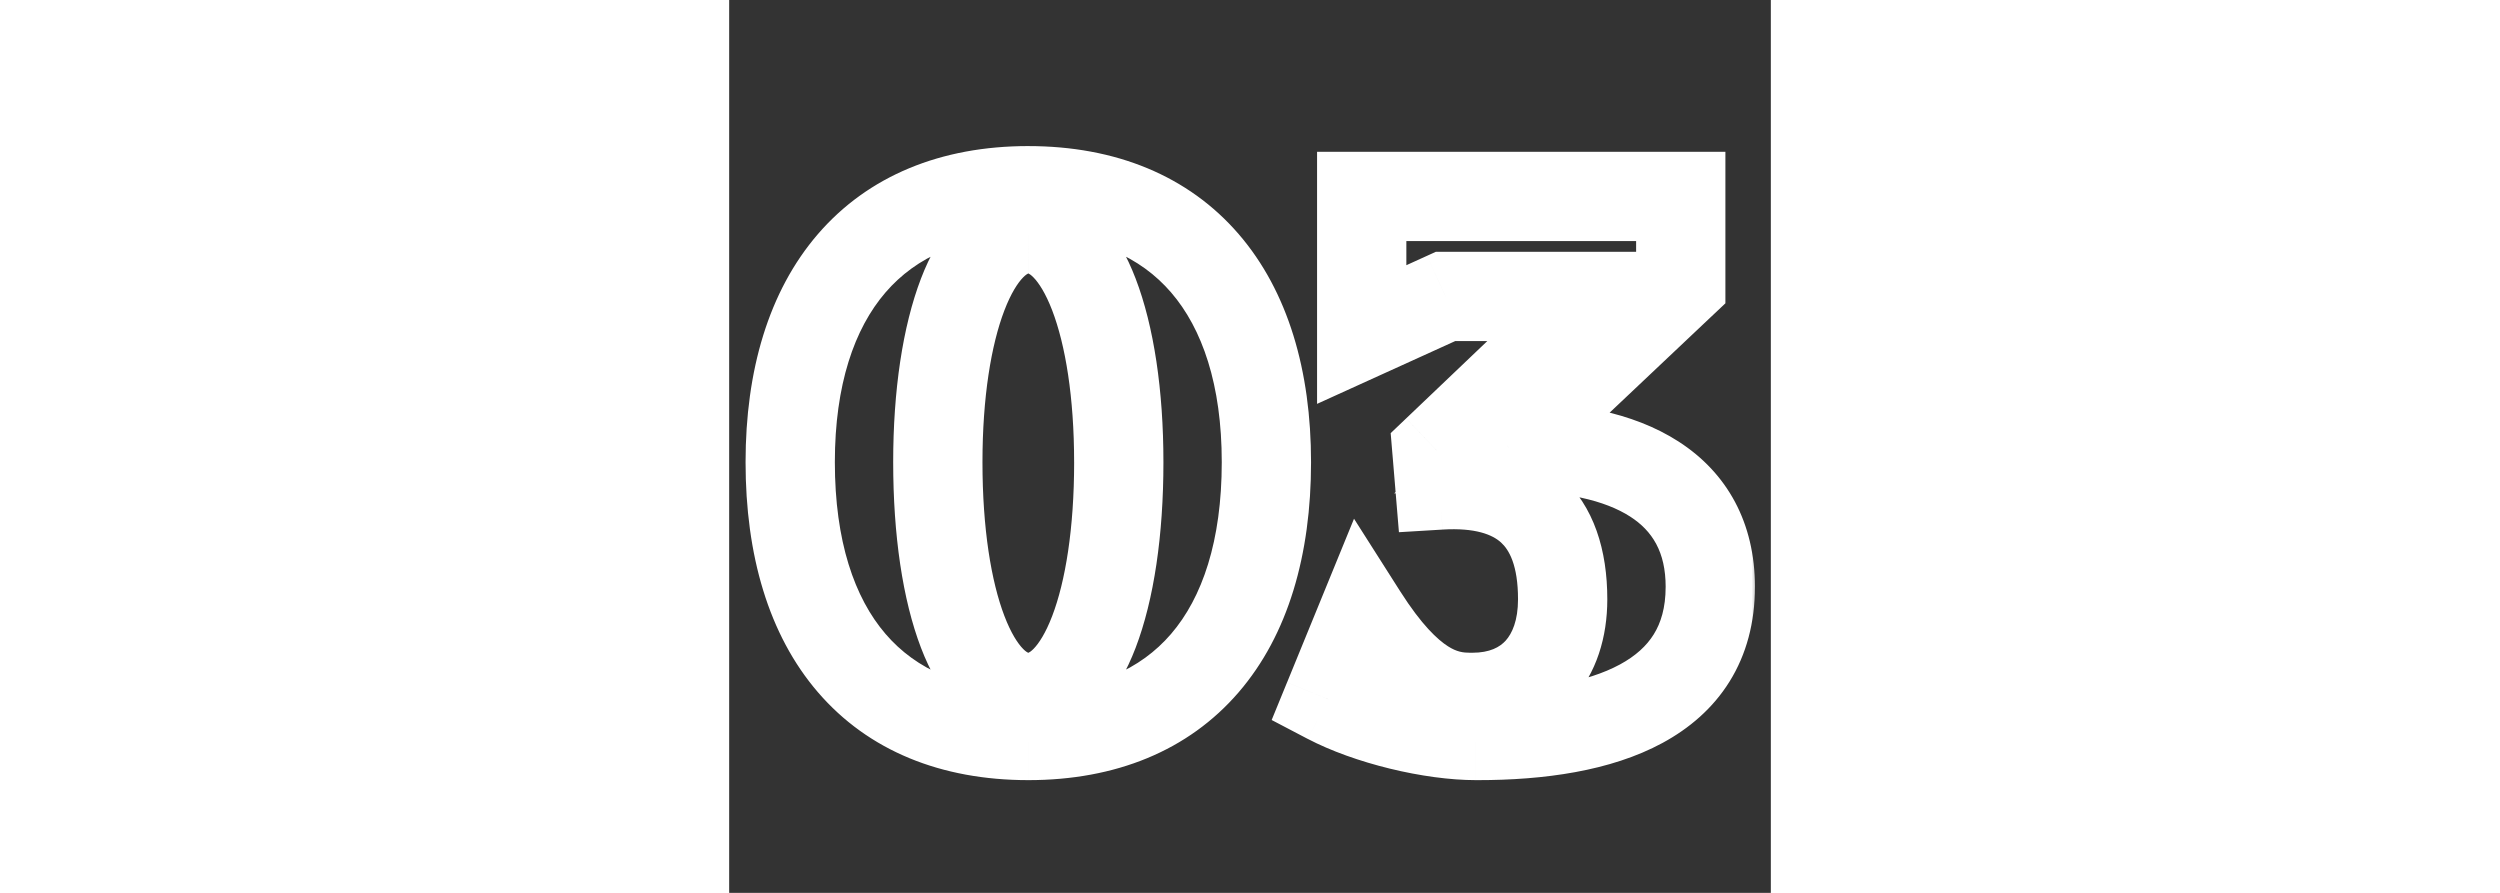 <?xml version="1.0" encoding="UTF-8" standalone="no"?>
<svg
   width="70"
   height="25"
   viewBox="0 0 70 60"
   fill="none"
   version="1.1"
   id="svg195"
   sodipodi:docname="03.svg"
   inkscape:version="1.2.2 (b0a8486541, 2022-12-01)"
   xmlns:inkscape="http://www.inkscape.org/namespaces/inkscape"
   xmlns:sodipodi="http://sodipodi.sourceforge.net/DTD/sodipodi-0.dtd"
   xmlns="http://www.w3.org/2000/svg"
   xmlns:svg="http://www.w3.org/2000/svg">
  <rect x="0" y="0" width="70" height="60" fill="#333333" stroke="none"/>
  <defs
     id="defs199" />
  <sodipodi:namedview
     id="namedview197"
     pagecolor="#ffffff"
     bordercolor="#666666"
     borderopacity="1.0"
     inkscape:showpageshadow="2"
     inkscape:pageopacity="0.0"
     inkscape:pagecheckerboard="0"
     inkscape:deskcolor="#d1d1d1"
     showgrid="false"
     inkscape:zoom="6.6779661"
     inkscape:cx="-2.5456853"
     inkscape:cy="37.96066"
     inkscape:window-width="2520"
     inkscape:window-height="1481"
     inkscape:window-x="2869"
     inkscape:window-y="24"
     inkscape:window-maximized="1"
     inkscape:current-layer="svg195" />
  <mask
     id="path-1-outside-1_285_457"
     maskUnits="userSpaceOnUse"
     x="-1"
     y="33"
     width="69"
     height="44"
     fill="#000000">
    <rect
       fill="#ffffff"
       x="-1"
       y="33"
       width="69"
       height="44"
       id="rect188" />
    <path
       d="m 24.984,55.016 c 0,-9.152 -2.432,-15.68 -6.08,-15.68 -3.648,0 -6.08,6.528 -6.08,15.68 0,9.344 2.432,15.808 6.08,15.808 3.648,0 6.08,-6.464 6.08,-15.808 z m 9.92,0 c 0,11.52 -5.696,18.368 -16,18.368 -10.304,0 -16,-6.848 -16,-18.368 0,-11.328 5.696,-18.24 16,-18.24 10.304,0 16,6.912 16,18.24 z m 6.405,-8.576 v -9.28 h 21.44 v 5.888 l -11.584,10.944 c 8.064,-0.128 13.568,2.752 13.568,9.408 0,7.616 -7.168,9.984 -15.616,9.984 h -0.128 c -3.008,0 -7.232,-1.024 -9.92,-2.432 l 2.304,-5.632 c 3.136,4.928 5.44,5.504 7.232,5.504 h 0.128 c 3.84,0 6.08,-2.624 6.08,-6.592 0,-5.568 -2.944,-8 -8.256,-7.68 l -0.192,-2.304 10.88,-10.368 h -10.304 z"
       id="path190" />
  </mask>
  <path
     d="m 27.984,55.016 c 0,-4.792 -0.63,-9.11 -1.871,-12.346 -1.13,-2.948 -3.345,-6.334 -7.209,-6.334 v 6 c 0.002,0 0.002,1e-4 9e-4,0 -4e-4,-10e-5 -9e-4,-2e-4 -0.001,-2e-4 -2e-4,-10e-5 -4e-4,-10e-5 -5e-4,-10e-5 -2e-4,-1e-4 -3e-4,-1e-4 -3e-4,-1e-4 0,0 10e-5,0 3e-4,1e-4 2e-4,0 6e-4,10e-5 0.001,3e-4 9e-4,2e-4 0.002,7e-4 0.004,0.001 0.004,0.002 0.012,0.004 0.022,0.009 0.043,0.02 0.154,0.084 0.321,0.254 0.354,0.361 0.814,1.056 1.259,2.217 0.888,2.316 1.473,5.838 1.473,10.198 z m -9.08,-18.68 c -3.865,0 -6.079,3.386 -7.209,6.334 -1.24,3.236 -1.871,7.554 -1.871,12.346 h 6 c 0,-4.36 0.586,-7.882 1.473,-10.198 0.445,-1.162 0.905,-1.857 1.259,-2.217 0.167,-0.17 0.278,-0.233 0.321,-0.254 0.011,-0.005 0.018,-0.008 0.022,-0.009 0.002,-7e-4 0.004,-0.001 0.004,-0.001 5e-4,-2e-4 8e-4,-3e-4 10e-4,-3e-4 2e-4,-1e-4 3e-4,-1e-4 3e-4,-1e-4 0,0 -10e-5,0 -2e-4,1e-4 -2e-4,0 -4e-4,0 -6e-4,10e-5 -5e-4,0 -0.001,1e-4 -0.001,2e-4 -0.001,1e-4 -10e-4,0 0.001,0 z m -9.08,18.68 c 0,4.881 0.629,9.232 1.87,12.479 1.135,2.971 3.353,6.329 7.21,6.329 v -6 c -0.002,0 -0.003,0 -0.003,-1e-4 -3e-4,0 -5e-4,0 -6e-4,0 -10e-5,0 -2e-4,0 -2e-4,0 0,0 0,0 10e-5,0 0,0 10e-5,0 10e-5,0 10e-5,0 0,0 -3e-4,-10e-5 -5e-4,-1e-4 -0.003,-6e-4 -0.007,-0.002 -0.004,-0.002 -0.012,-0.004 -0.023,-0.009 -0.043,-0.02 -0.153,-0.082 -0.318,-0.25 C 18.201,67.207 17.743,66.517 17.298,65.353 16.411,63.032 15.824,59.479 15.824,55.016 Z m 9.08,18.808 c 3.857,0 6.075,-3.358 7.21,-6.329 1.241,-3.247 1.87,-7.598 1.87,-12.479 h -6 c 0,4.463 -0.587,8.016 -1.474,10.337 -0.445,1.164 -0.903,1.853 -1.254,2.209 -0.165,0.167 -0.275,0.23 -0.318,0.25 -0.011,0.005 -0.018,0.008 -0.023,0.009 -0.004,0.002 -0.007,0.002 -0.007,0.002 -3e-4,10e-5 -4e-4,10e-5 -3e-4,10e-5 0,0 10e-5,0 10e-5,0 1e-4,0 1e-4,0 1e-4,0 0,0 -1e-4,0 -2e-4,0 -10e-5,0 -3e-4,0 -6e-4,0 -6e-4,1e-4 -0.002,1e-4 -0.003,1e-4 z m 13,-18.808 c 0,5.304 -1.313,9.11 -3.41,11.547 -2.04,2.371 -5.141,3.821 -9.59,3.821 v 6 c 5.856,0 10.754,-1.974 14.138,-5.907 3.327,-3.867 4.862,-9.245 4.862,-15.461 z m -13,15.368 c -4.449,0 -7.55,-1.45 -9.59,-3.821 C 7.217,64.126 5.904,60.32 5.904,55.016 h -6 c 0,6.216 1.535,11.594 4.862,15.461 C 8.15,74.41 13.048,76.384 18.904,76.384 Z M 5.904,55.016 c 0,-5.197 1.308,-8.974 3.408,-11.409 2.045,-2.37 5.152,-3.832 9.592,-3.832 v -6 c -5.864,0 -10.756,1.995 -14.136,5.912 -3.324,3.854 -4.864,9.197 -4.864,15.328 z M 18.904,39.776 c 4.441,0 7.548,1.461 9.592,3.832 2.1,2.434 3.408,6.211 3.408,11.409 h 6 c 0,-6.131 -1.54,-11.474 -4.864,-15.328 C 29.66,35.771 24.767,33.776 18.904,33.776 Z m 22.405,6.664 h -3 v 4.659 l 4.241,-1.928 z m 0,-9.28 v -3 h -3 v 3 z m 21.44,0 h 3 v -3 h -3 z m 0,5.888 2.06,2.181 0.94,-0.888 V 43.048 Z m -11.584,10.944 -2.06,-2.181 -5.613,5.303 7.721,-0.123 z m -12.096,16.96 -2.777,-1.136 -1.034,2.527 2.418,1.267 z m 2.304,-5.632 2.531,-1.611 -3.112,-4.891 -2.195,5.366 z m 5.184,-8.768 -2.99,0.249 0.243,2.922 2.926,-0.176 z m -0.192,-2.304 -2.07,-2.172 -1.039,0.99 0.119,1.431 z M 57.245,43.88 59.314,46.052 64.742,40.88 h -7.497 z m -10.304,0 v -3 h -0.65 l -0.592,0.269 z m -2.632,2.56 v -9.28 h -6 v 9.28 z m -3,-6.28 h 21.44 v -6 H 41.309 Z m 18.44,-3 v 5.888 h 6 V 37.16 Z m 0.94,3.707 -11.584,10.944 4.12,4.361 11.584,-10.944 z m -9.476,16.124 c 3.744,-0.059 6.455,0.6 8.136,1.682 1.491,0.961 2.385,2.375 2.385,4.726 h 6 c 0,-4.305 -1.858,-7.659 -5.135,-9.77 -3.088,-1.99 -7.16,-2.706 -11.48,-2.638 z M 61.733,63.4 c 0,1.415 -0.327,2.428 -0.8,3.189 -0.479,0.771 -1.213,1.449 -2.27,2.022 -2.198,1.192 -5.508,1.773 -9.546,1.773 v 6 c 4.41,0 8.908,-0.602 12.406,-2.499 1.791,-0.971 3.377,-2.313 4.506,-4.128 1.135,-1.825 1.704,-3.964 1.704,-6.357 z m -12.616,6.984 h -0.128 v 6 h 0.128 z m -0.128,0 c -2.53,0 -6.275,-0.909 -8.528,-2.09 l -2.784,5.315 c 3.123,1.636 7.826,2.775 11.312,2.775 z m -7.143,1.704 2.304,-5.632 -5.553,-2.272 -2.304,5.632 z m -3.004,-5.157 c 1.7,2.671 3.343,4.438 5.038,5.519 1.791,1.142 3.415,1.374 4.725,1.374 v -6 c -0.482,0 -0.907,-0.056 -1.499,-0.434 -0.689,-0.439 -1.766,-1.424 -3.202,-3.681 z m 9.763,6.893 h 0.128 v -6 h -0.128 z m 0.128,0 c 2.64,0 5.017,-0.926 6.707,-2.798 1.655,-1.833 2.373,-4.263 2.373,-6.794 h -6 c 0,1.437 -0.402,2.303 -0.827,2.774 -0.39,0.432 -1.053,0.818 -2.253,0.818 z m 9.08,-9.592 c 0,-3.275 -0.872,-6.24 -3.126,-8.275 -2.228,-2.012 -5.225,-2.586 -8.311,-2.4 l 0.361,5.989 c 2.227,-0.134 3.357,0.348 3.929,0.864 0.546,0.493 1.147,1.528 1.147,3.821 z m -8.266,-7.929 -0.192,-2.304 -5.979,0.498 0.192,2.304 z m -1.112,0.117 10.88,-10.368 -4.139,-4.344 -10.88,10.368 z M 57.245,40.88 h -10.304 v 6 h 10.304 z m -11.546,0.269 -5.632,2.56 2.483,5.462 5.632,-2.56 z"
     fill="#ffffff"
     mask="url(#path-1-outside-1_285_457)"
     id="path193"
     transform="translate(1.198,-23.959)" />
</svg>
